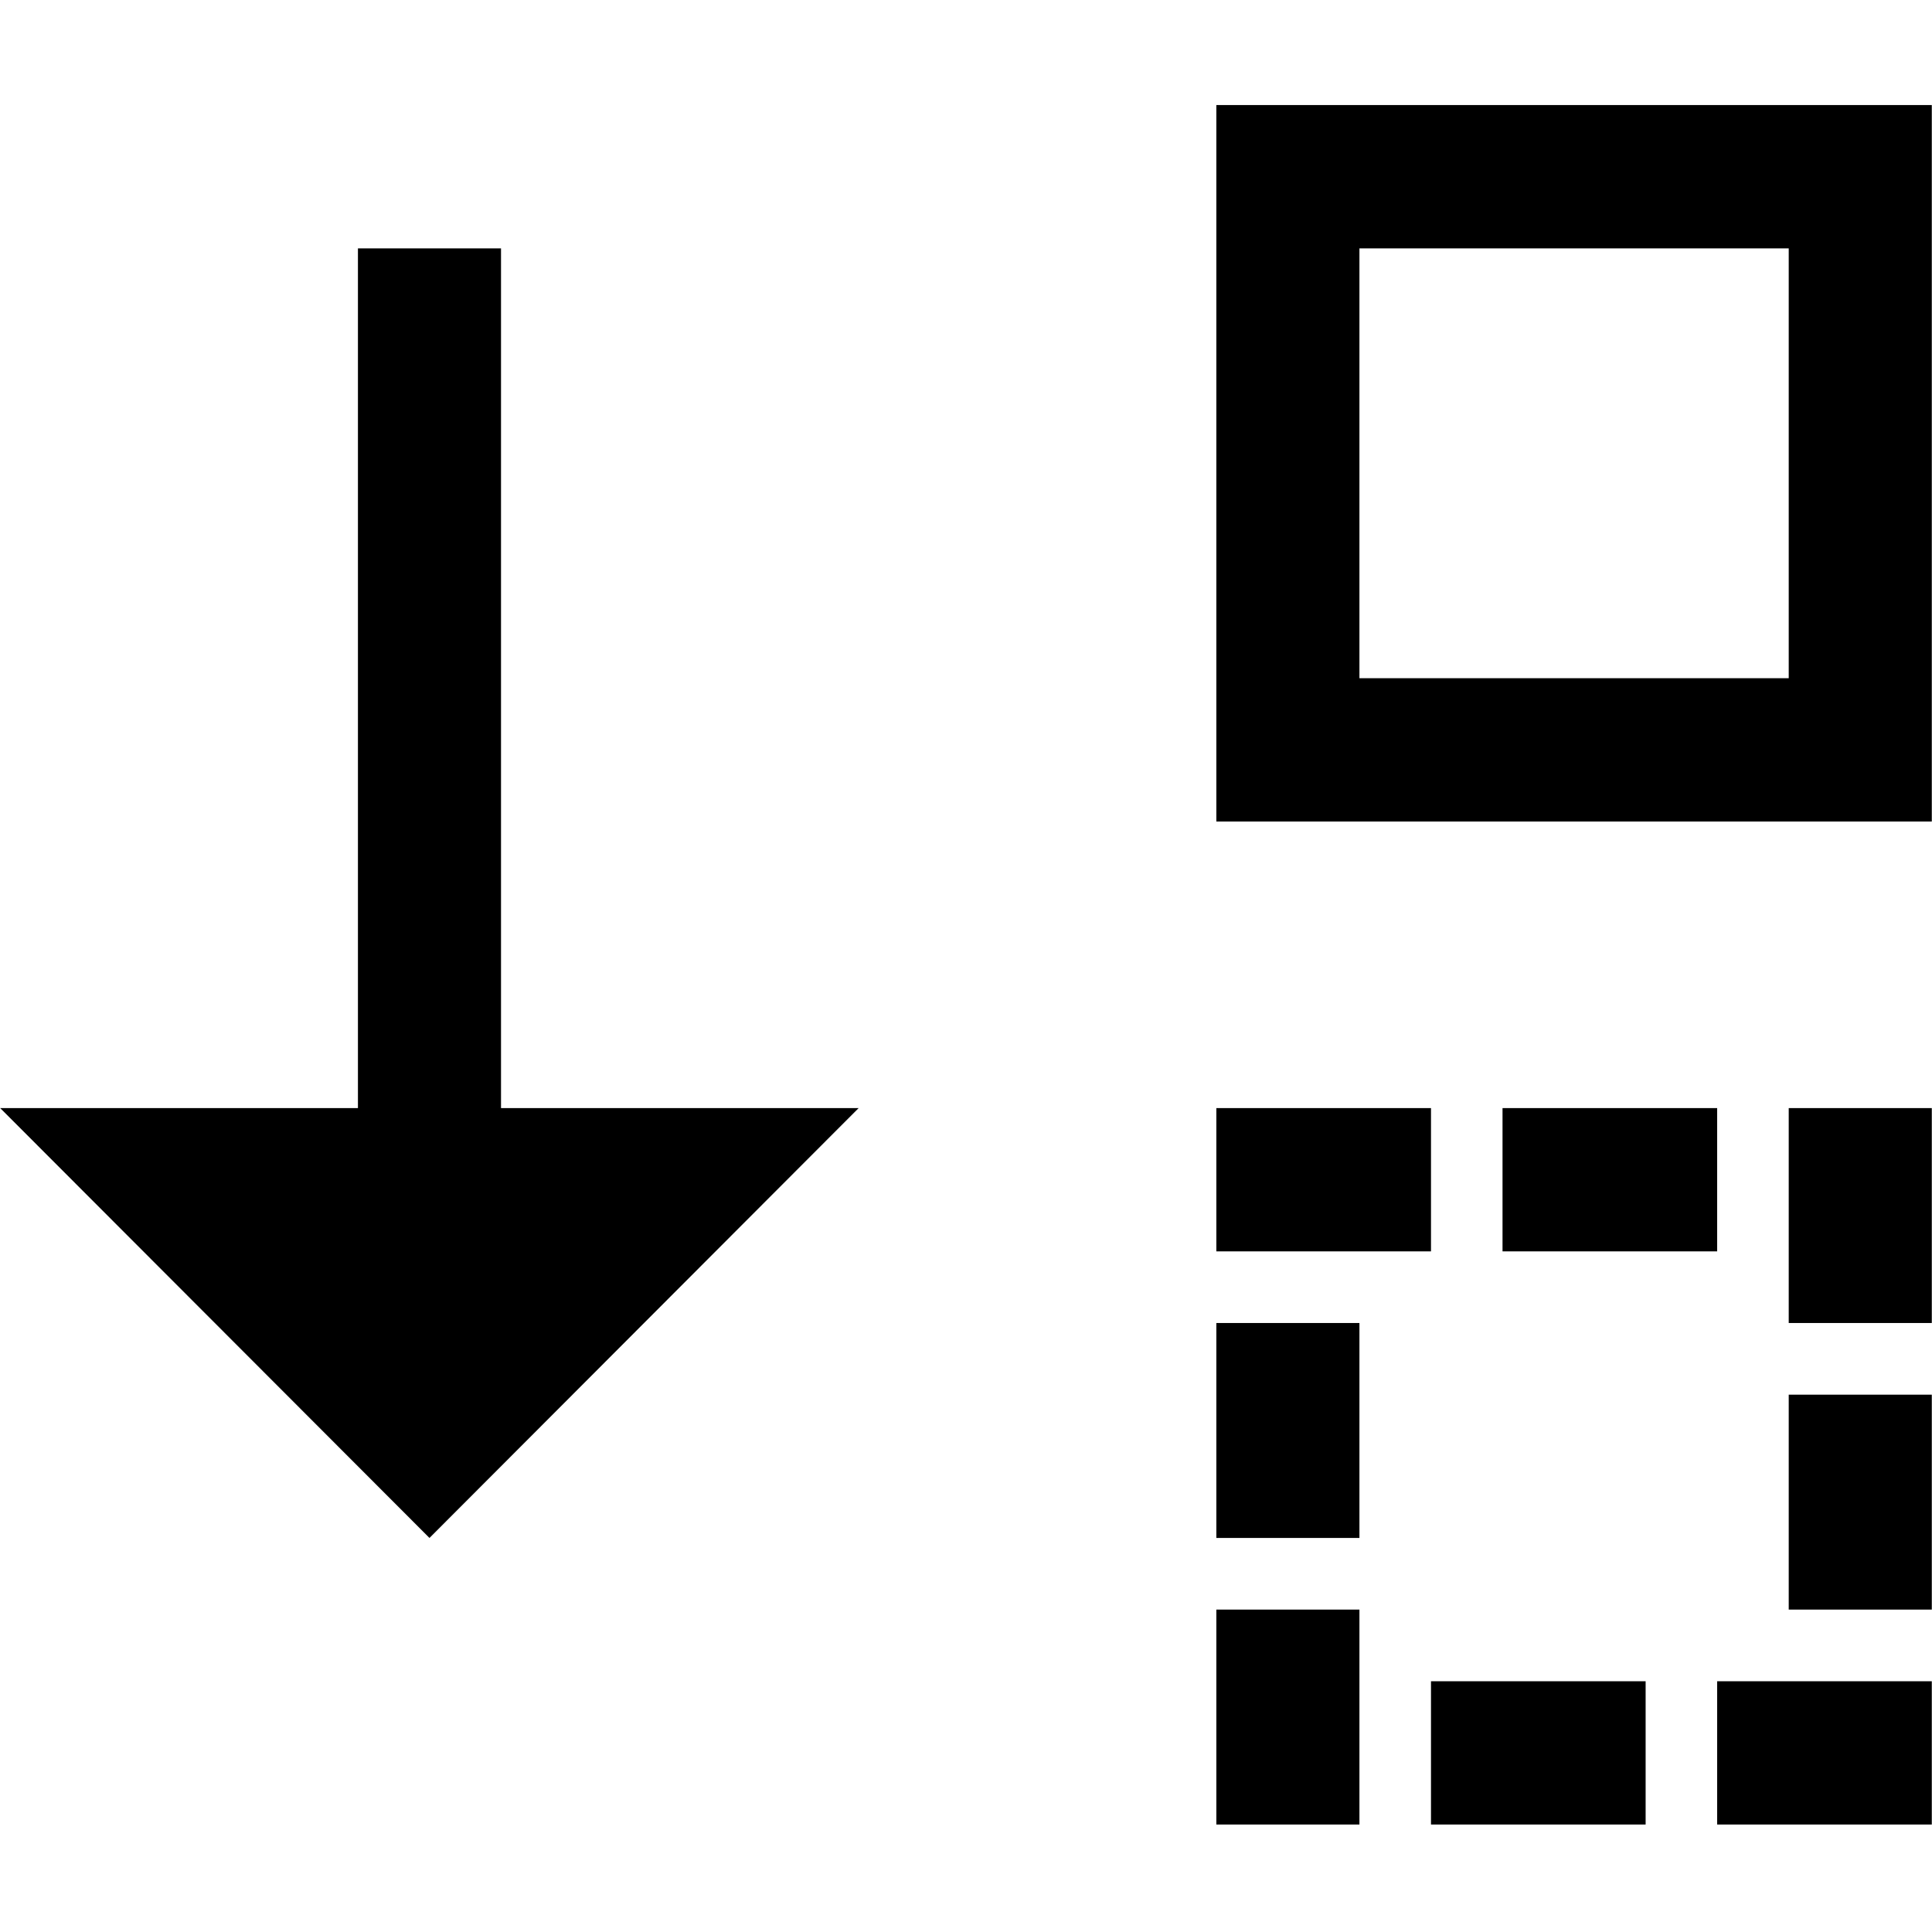 <svg xmlns="http://www.w3.org/2000/svg" xmlns:xlink="http://www.w3.org/1999/xlink" width="100" zoomAndPan="magnify" viewBox="0 0 75 75" height="100" preserveAspectRatio="xMidYMid meet" version="1.0"><defs><g/><clipPath id="82aad2354c"><path d="M 66 65 L 75 65 L 75 70.828 L 66 70.828 Z M 66 65 " clip-rule="nonzero"/></clipPath><clipPath id="4d5561a19f"><path d="M 55 65 L 64 65 L 64 70.828 L 55 70.828 Z M 55 65 " clip-rule="nonzero"/></clipPath><clipPath id="6fa08347a1"><path d="M 47 62 L 53 62 L 53 70.828 L 47 70.828 Z M 47 62 " clip-rule="nonzero"/></clipPath><clipPath id="cf1091fb3d"><path d="M 47 4.078 L 75 4.078 L 75 32 L 47 32 Z M 47 4.078 " clip-rule="nonzero"/></clipPath></defs><path fill="#000000" d="M 19.449 43.016 L 19.449 9.641 L 13.895 9.641 L 13.895 43.016 L 0.008 43.016 L 16.672 59.703 L 33.332 43.016 Z M 19.449 43.016 " fill-opacity="1" fill-rule="nonzero"/><g clip-path="url(#82aad2354c)"><path fill="#000000" d="M 74.992 70.828 L 66.66 70.828 L 66.66 65.266 L 74.992 65.266 Z M 74.992 70.828 " fill-opacity="1" fill-rule="nonzero"/></g><g clip-path="url(#4d5561a19f)"><path fill="#000000" d="M 63.883 70.828 L 55.551 70.828 L 55.551 65.266 L 63.883 65.266 Z M 63.883 70.828 " fill-opacity="1" fill-rule="nonzero"/></g><g clip-path="url(#6fa08347a1)"><path fill="#000000" d="M 52.773 70.828 L 47.219 70.828 L 47.219 62.484 L 52.773 62.484 Z M 52.773 70.828 " fill-opacity="1" fill-rule="nonzero"/></g><path fill="#000000" d="M 74.992 51.359 L 69.438 51.359 L 69.438 43.016 L 74.992 43.016 Z M 74.992 51.359 " fill-opacity="1" fill-rule="nonzero"/><path fill="#000000" d="M 66.66 48.578 L 58.328 48.578 L 58.328 43.016 L 66.66 43.016 Z M 66.66 48.578 " fill-opacity="1" fill-rule="nonzero"/><path fill="#000000" d="M 55.551 48.578 L 47.219 48.578 L 47.219 43.016 L 55.551 43.016 Z M 55.551 48.578 " fill-opacity="1" fill-rule="nonzero"/><path fill="#000000" d="M 74.992 62.484 L 69.438 62.484 L 69.438 54.141 L 74.992 54.141 Z M 74.992 62.484 " fill-opacity="1" fill-rule="nonzero"/><path fill="#000000" d="M 52.773 59.703 L 47.219 59.703 L 47.219 51.359 L 52.773 51.359 Z M 52.773 59.703 " fill-opacity="1" fill-rule="nonzero"/><g clip-path="url(#cf1091fb3d)"><path fill="#000000" d="M 52.773 26.328 L 52.773 9.641 L 69.438 9.641 L 69.438 26.328 Z M 47.219 31.891 L 74.992 31.891 L 74.992 4.078 L 47.219 4.078 Z M 47.219 31.891 " fill-opacity="1" fill-rule="nonzero"/></g><g fill="#000000" fill-opacity="1"><g transform="translate(48.6, 27.122)"><g><path d="M 3.547 -1.109 C 3.547 -0.734 3.398 -0.441 3.109 -0.234 C 2.828 -0.023 2.426 0.078 1.906 0.078 C 1.406 0.078 1.016 -0.004 0.734 -0.172 C 0.461 -0.336 0.289 -0.598 0.219 -0.953 L 0.812 -1.062 C 0.863 -0.844 0.977 -0.68 1.156 -0.578 C 1.332 -0.484 1.582 -0.438 1.906 -0.438 C 2.25 -0.438 2.5 -0.488 2.656 -0.594 C 2.812 -0.695 2.891 -0.852 2.891 -1.062 C 2.891 -1.219 2.832 -1.344 2.719 -1.438 C 2.613 -1.539 2.441 -1.629 2.203 -1.703 L 1.719 -1.828 C 1.332 -1.922 1.055 -2.016 0.891 -2.109 C 0.734 -2.211 0.609 -2.332 0.516 -2.469 C 0.422 -2.602 0.375 -2.77 0.375 -2.969 C 0.375 -3.332 0.504 -3.609 0.766 -3.797 C 1.023 -3.992 1.406 -4.094 1.906 -4.094 C 2.352 -4.094 2.707 -4.016 2.969 -3.859 C 3.238 -3.703 3.406 -3.453 3.469 -3.109 L 2.875 -3.031 C 2.832 -3.219 2.727 -3.359 2.562 -3.453 C 2.406 -3.547 2.188 -3.594 1.906 -3.594 C 1.602 -3.594 1.379 -3.547 1.234 -3.453 C 1.098 -3.359 1.031 -3.219 1.031 -3.031 C 1.031 -2.914 1.055 -2.82 1.109 -2.75 C 1.172 -2.676 1.258 -2.613 1.375 -2.562 C 1.5 -2.508 1.75 -2.438 2.125 -2.344 C 2.477 -2.258 2.734 -2.176 2.891 -2.094 C 3.047 -2.02 3.164 -1.938 3.25 -1.844 C 3.344 -1.75 3.414 -1.641 3.469 -1.516 C 3.52 -1.398 3.547 -1.266 3.547 -1.109 Z M 3.547 -1.109 "/></g></g></g></svg>